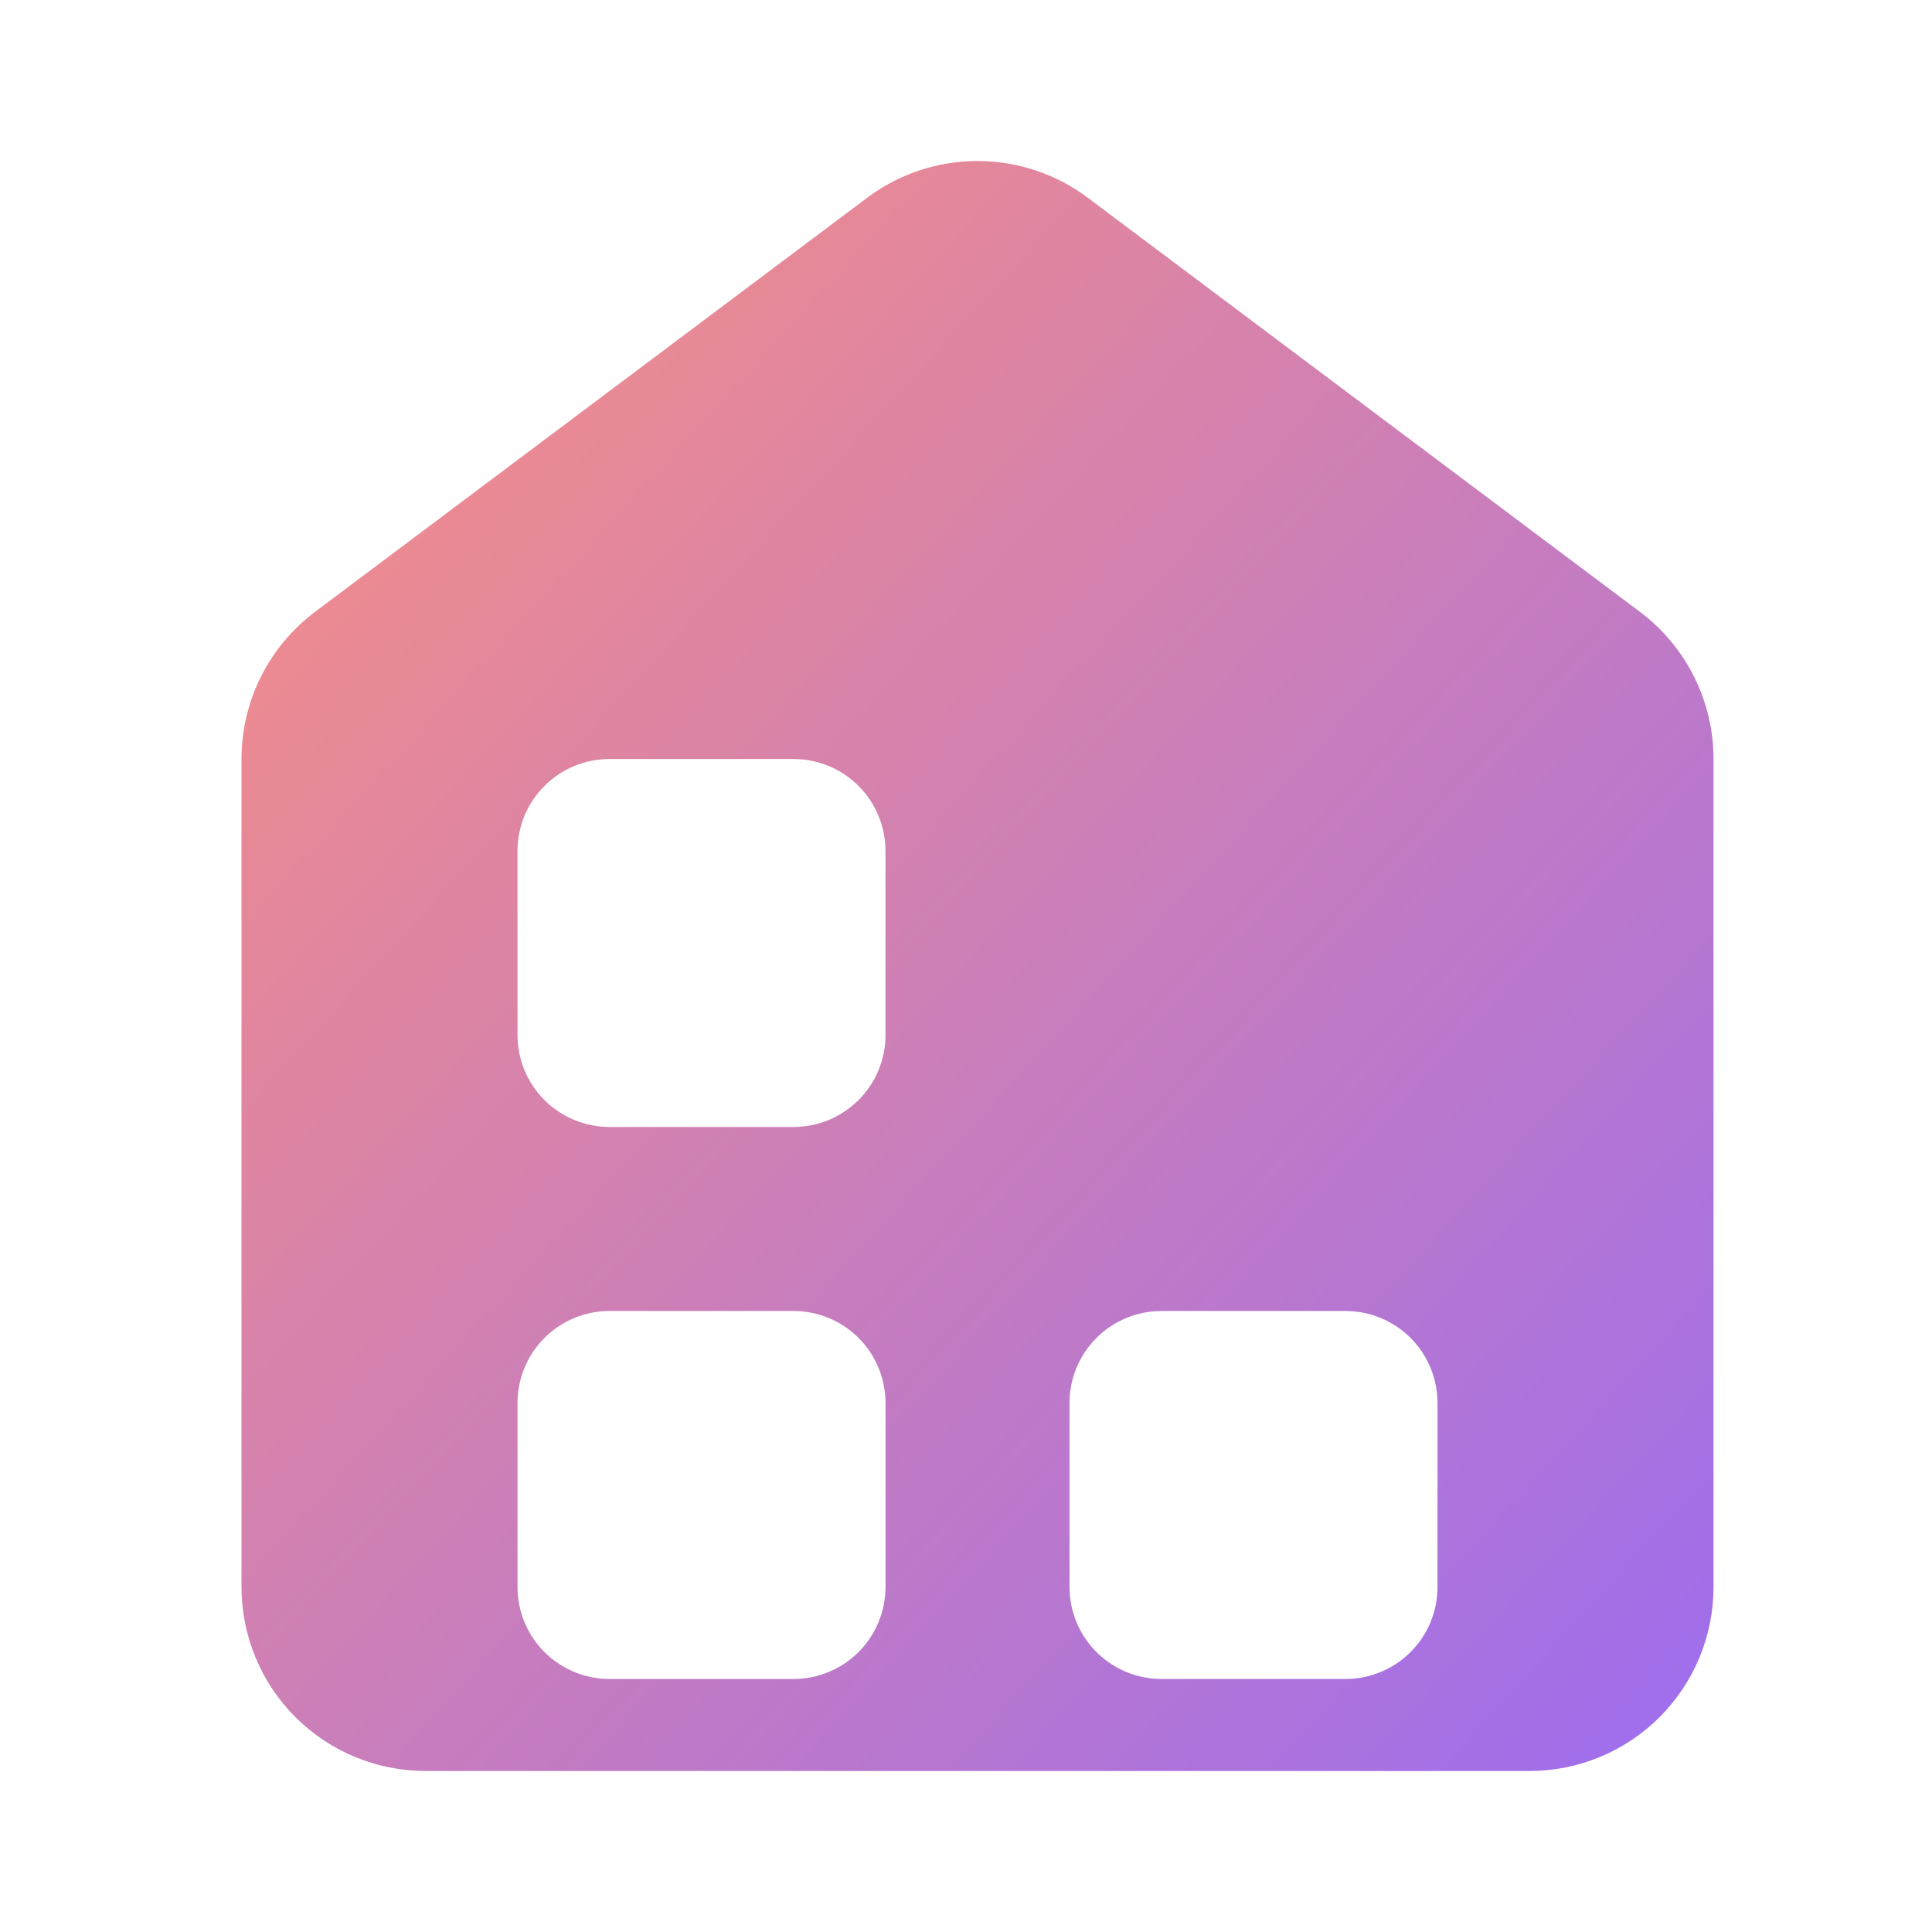 <svg width="56" height="56" viewBox="0 0 56 56" fill="none" xmlns="http://www.w3.org/2000/svg">
<path d="M25.133 5.734L9.133 17.734C7.791 18.741 7 20.322 7 22V46C7 47.414 7.562 48.771 8.562 49.771C9.562 50.771 10.919 51.333 12.334 51.333H44.333C45.748 51.333 47.104 50.771 48.105 49.771C49.105 48.771 49.667 47.414 49.667 46V22C49.667 20.322 48.876 18.741 47.533 17.734L31.533 5.734C30.61 5.041 29.487 4.667 28.333 4.667C27.179 4.667 26.057 5.041 25.133 5.734ZM23 48.666H17.667C16.959 48.666 16.281 48.385 15.781 47.885C15.281 47.385 15 46.707 15 45.999V40.666C15 39.959 15.281 39.281 15.781 38.781C16.281 38.28 16.959 38 17.667 38H23H23C23.707 38 24.386 38.28 24.886 38.781C25.386 39.281 25.667 39.959 25.667 40.666V45.999C25.667 46.707 25.386 47.385 24.886 47.885C24.386 48.385 23.707 48.666 23 48.666H23ZM23 32.666H17.667C16.959 32.666 16.281 32.385 15.781 31.885C15.281 31.385 15 30.707 15 30V24.666C15 23.959 15.281 23.281 15.781 22.781C16.281 22.28 16.959 22 17.667 22H23H23C23.707 22 24.386 22.28 24.886 22.781C25.386 23.281 25.667 23.959 25.667 24.666V30C25.667 30.707 25.386 31.385 24.886 31.885C24.386 32.385 23.707 32.666 23 32.666H23ZM39 48.666H33.667C32.959 48.666 32.281 48.385 31.781 47.885C31.281 47.385 31 46.707 31 45.999V40.666C31 39.959 31.281 39.281 31.781 38.781C32.281 38.28 32.959 38 33.667 38H39H39C39.707 38 40.386 38.28 40.886 38.781C41.386 39.281 41.667 39.959 41.667 40.666V45.999C41.667 46.707 41.386 47.385 40.886 47.885C40.386 48.385 39.707 48.666 39 48.666H39Z" fill="url(#paint0_linear_3646_19304)"/>
<defs>
<linearGradient id="paint0_linear_3646_19304" x1="6.55" y1="4.173" x2="53.031" y2="46.668" gradientUnits="userSpaceOnUse">
<stop stop-color="#FC907E"/>
<stop offset="0.99" stop-color="#9F6EED"/>
</linearGradient>
</defs>
</svg>
